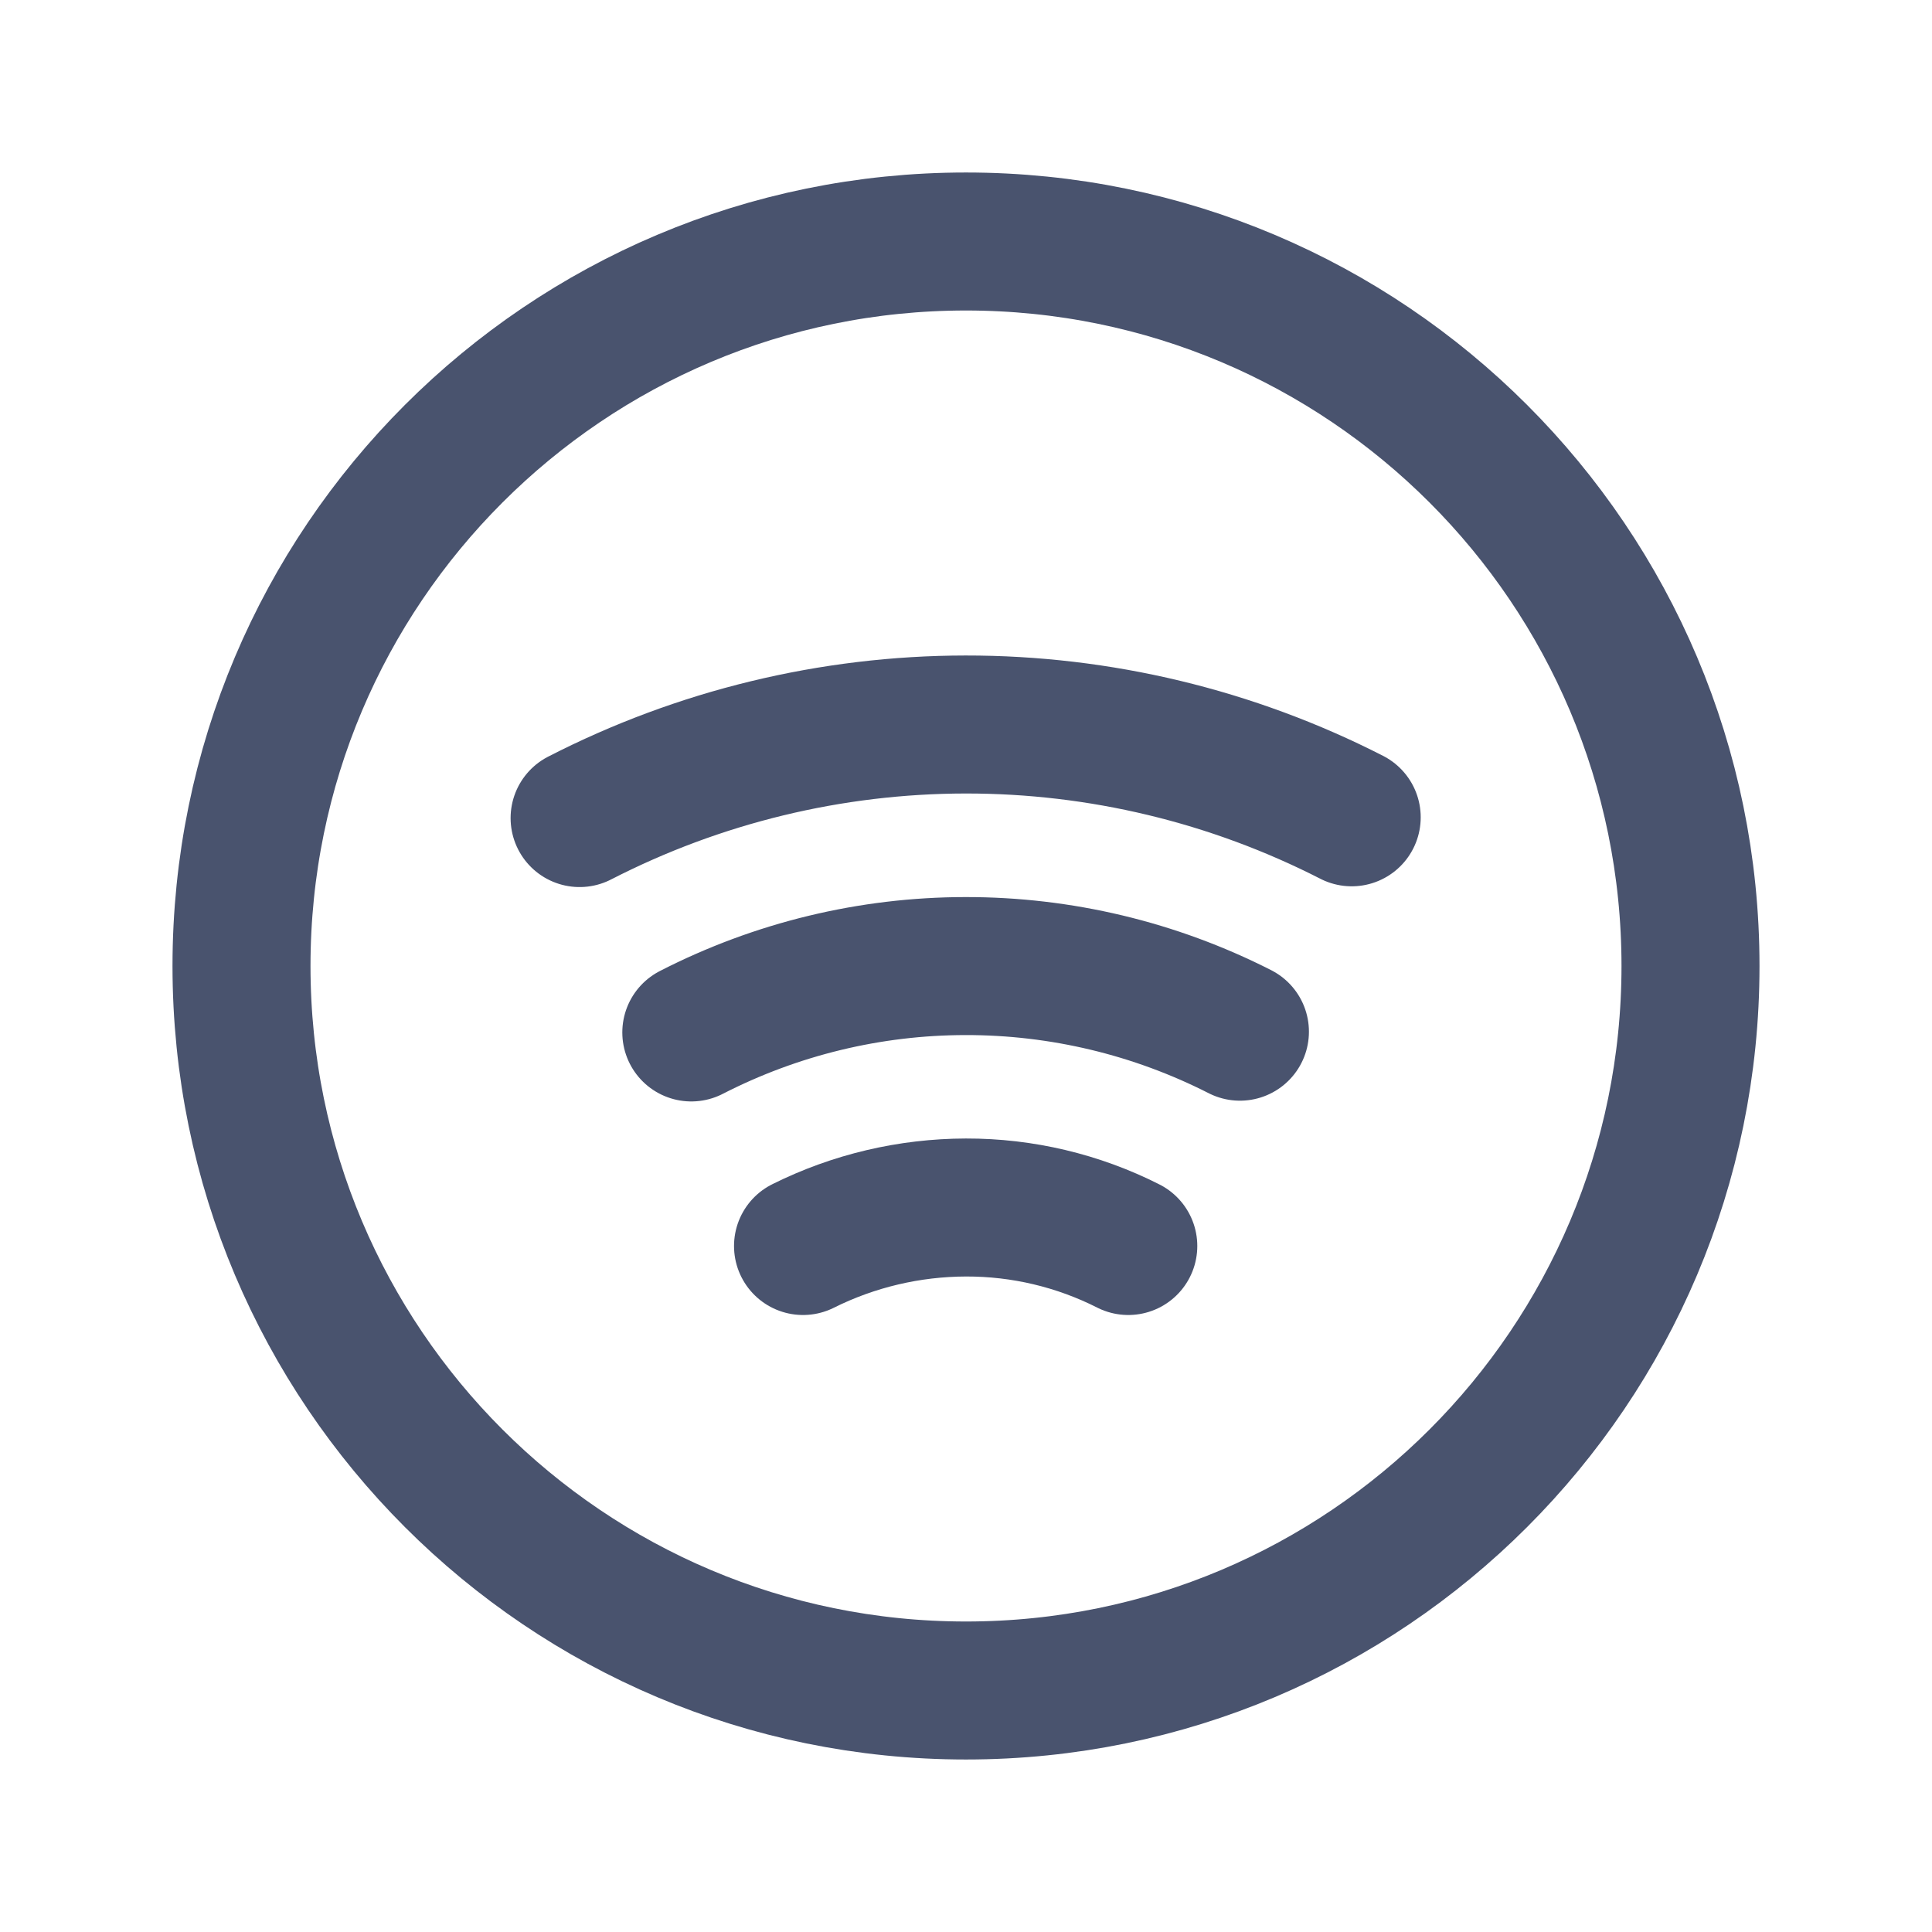 <svg width="28" height="28" viewBox="0 0 28 28" fill="none" xmlns="http://www.w3.org/2000/svg">
<path d="M14 24.5C19.799 24.5 24.5 19.799 24.5 14C24.5 8.201 19.799 3.5 14 3.5C8.201 3.5 3.5 8.201 3.5 14C3.5 19.799 8.201 24.5 14 24.5Z" stroke="#49536E" stroke-width="2" stroke-linecap="round" stroke-linejoin="round"/>
<path d="M19.59 11.845C17.857 10.959 15.939 10.498 13.994 10.5C12.048 10.502 10.131 10.967 8.4 11.856" stroke="#49536E" stroke-width="2" stroke-linecap="round" stroke-linejoin="round"/>
<path d="M17.97 14.952C16.738 14.325 15.375 13.999 13.993 14.001C12.611 14.002 11.249 14.332 10.019 14.963" stroke="#49536E" stroke-width="2" stroke-linecap="round" stroke-linejoin="round"/>
<path d="M16.352 18.058C15.623 17.689 14.817 17.498 14 17.5C13.18 17.502 12.372 17.692 11.638 18.058" stroke="#49536E" stroke-width="2" stroke-linecap="round" stroke-linejoin="round"/>
</svg>
